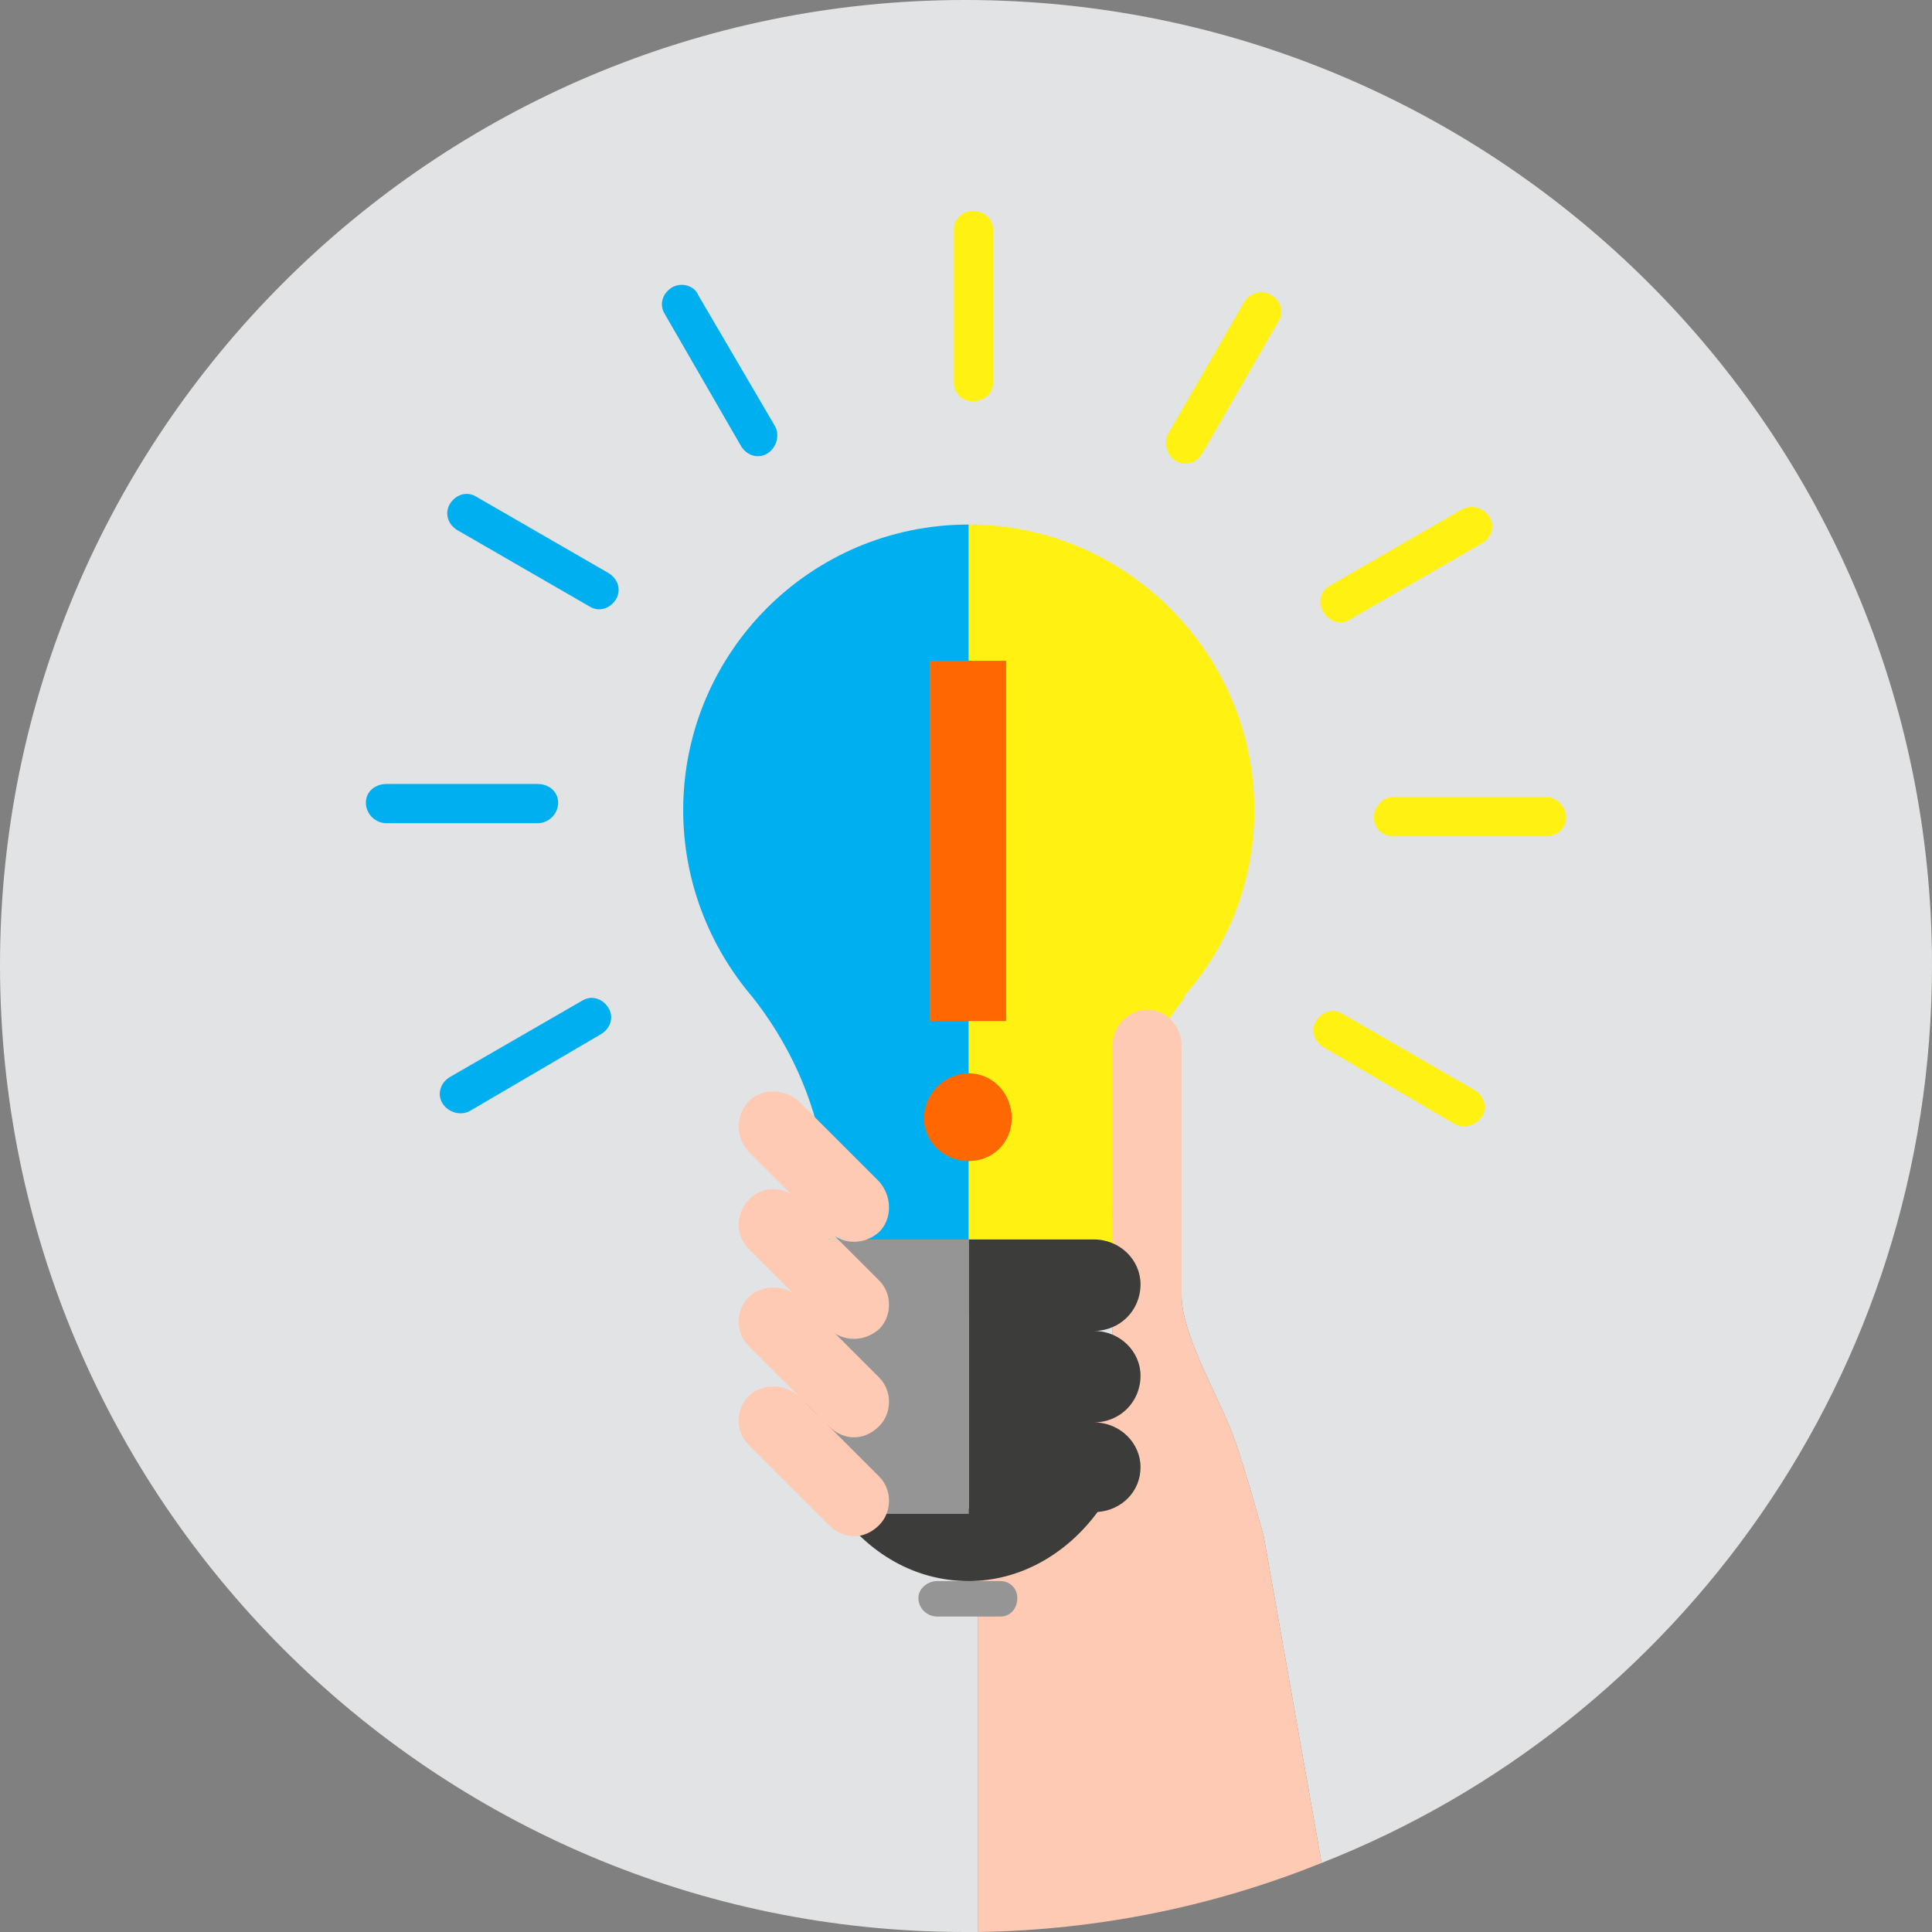 <?xml version="1.0" encoding="UTF-8"?>
<!DOCTYPE svg PUBLIC "-//W3C//DTD SVG 1.0//EN" "http://www.w3.org/TR/2001/REC-SVG-20010904/DTD/svg10.dtd">
<!-- Creator: CorelDRAW 2018 -->
<svg xmlns="http://www.w3.org/2000/svg" xml:space="preserve" width="100px" height="100px" version="1.0" style="shape-rendering:geometricPrecision; text-rendering:geometricPrecision; image-rendering:optimizeQuality; fill-rule:evenodd; clip-rule:evenodd"
viewBox="0 0 10.35 10.35"
 xmlns:xlink="http://www.w3.org/1999/xlink">
 <rect x="0" y="0" width="10.35" height="10.35" fill="#808080" stroke="none"/>
 <defs>
  <style type="text/css">
   <![CDATA[
    .fil3 {fill:#FFF212;fill-rule:nonzero}
    .fil2 {fill:#00AFEF;fill-rule:nonzero}
    .fil6 {fill:#3C3C3B;fill-rule:nonzero}
    .fil4 {fill:#959595;fill-rule:nonzero}
    .fil0 {fill:#E2E3E4;fill-rule:nonzero}
    .fil5 {fill:#FF6800;fill-rule:nonzero}
    .fil1 {fill:#FFCAB3;fill-rule:nonzero}
   ]]>
  </style>
 </defs>
 <g id="Camada_x0020_1">
  <g id="_589841080">
   <path class="fil0" d="M10.35 5.17c0,-2.85 -2.32,-5.17 -5.18,-5.17 -2.85,0 -5.17,2.32 -5.17,5.17 0,2.86 2.32,5.18 5.17,5.18 0.03,0 0.05,0 0.07,0l0 -1.97 -0.88 -1.04 0.85 -0.72 0.75 0.76 0 -1.73c0,-0.1 0.08,-0.18 0.19,-0.18 0.1,0 0.18,0.08 0.18,0.18l0 1.29c0,0.2 0.18,0.51 0.26,0.71 0.06,0.14 0.18,0.58 0.18,0.58l0.31 1.75c1.91,-0.75 3.27,-2.62 3.27,-4.81z"/>
   <path class="fil1" d="M6.59 7.65c-0.08,-0.2 -0.26,-0.51 -0.26,-0.71l0 -1.29c0,-0.1 -0.08,-0.18 -0.18,-0.18 -0.11,0 -0.19,0.08 -0.19,0.18l0 1.73 -0.75 -0.76 -0.85 0.72 0.88 1.04 0 1.97c0.65,-0.01 1.27,-0.14 1.84,-0.37l-0.31 -1.75c0,0 -0.12,-0.44 -0.18,-0.58z"/>
   <path class="fil2" d="M3.66 4.34c0,0.38 0.14,0.73 0.37,1l0 0c0.26,0.33 0.41,0.73 0.41,1.18l0.01 0c-0.01,0.03 -0.01,0.06 -0.01,0.1 0,0.41 0.34,0.42 0.75,0.42l0 -4.23c-0.85,0 -1.53,0.69 -1.53,1.53z"/>
   <path class="fil3" d="M6.72 4.34c0,-0.84 -0.69,-1.53 -1.53,-1.53l0 4.23c0.41,0 0.78,0.03 0.78,-0.38 0,-0.03 -0.01,-0.14 -0.01,-0.14 0,-0.45 0.13,-0.85 0.39,-1.18l-0.01 0c0.24,-0.27 0.38,-0.62 0.38,-1z"/>
   <path class="fil3" d="M5.21 1.13c0.06,0 0.11,0.04 0.11,0.1l0 0.82c0,0.06 -0.05,0.1 -0.11,0.1l0 0c-0.05,0 -0.1,-0.04 -0.1,-0.1l0 -0.82c0,-0.06 0.05,-0.1 0.1,-0.1l0 0z"/>
   <path class="fil2" d="M3.6 1.54c0.05,-0.03 0.12,-0.01 0.14,0.04l0.41 0.7c0.03,0.05 0.01,0.12 -0.04,0.15l0 0c-0.05,0.03 -0.11,0.01 -0.14,-0.04l-0.41 -0.71c-0.03,-0.05 -0.01,-0.11 0.04,-0.14l0 0z"/>
   <path class="fil2" d="M2.41 2.7c0.03,-0.05 0.09,-0.07 0.14,-0.04l0.71 0.41c0.05,0.03 0.07,0.09 0.04,0.14l0 0c-0.03,0.05 -0.09,0.07 -0.14,0.04l-0.71 -0.41c-0.05,-0.03 -0.07,-0.09 -0.04,-0.14l0 0z"/>
   <path class="fil2" d="M1.96 4.3c0,-0.06 0.05,-0.1 0.11,-0.1l0.81 0c0.06,0 0.11,0.04 0.11,0.1l0 0c0,0.06 -0.05,0.11 -0.11,0.11l-0.81 0c-0.06,0 -0.11,-0.05 -0.11,-0.11l0 0z"/>
   <path class="fil2" d="M2.37 5.91c-0.03,-0.05 -0.01,-0.11 0.04,-0.14l0.71 -0.41c0.05,-0.03 0.11,-0.01 0.14,0.04l0 0c0.03,0.05 0.01,0.11 -0.04,0.14l-0.7 0.41c-0.05,0.03 -0.12,0.01 -0.15,-0.04l0 0z"/>
   <path class="fil3" d="M7.94 5.98c-0.03,0.05 -0.1,0.07 -0.15,0.04l-0.7 -0.41c-0.05,-0.03 -0.07,-0.09 -0.04,-0.14l0 0c0.03,-0.05 0.09,-0.07 0.14,-0.04l0.71 0.41c0.05,0.03 0.07,0.09 0.04,0.14l0 0z"/>
   <path class="fil3" d="M8.39 4.38c0,0.06 -0.05,0.1 -0.11,0.1l-0.82 0c-0.05,0 -0.1,-0.04 -0.1,-0.1l0 0c0,-0.06 0.05,-0.11 0.1,-0.11l0.82 0c0.06,0 0.11,0.05 0.11,0.11l0 0z"/>
   <path class="fil3" d="M7.98 2.77c0.03,0.05 0.01,0.11 -0.04,0.14l-0.71 0.41c-0.05,0.03 -0.11,0.01 -0.14,-0.04l0 0c-0.03,-0.05 -0.02,-0.11 0.03,-0.14l0.71 -0.41c0.05,-0.03 0.12,-0.01 0.15,0.04l0 0z"/>
   <path class="fil3" d="M6.81 1.58c0.05,0.03 0.07,0.09 0.04,0.14l-0.41 0.71c-0.03,0.05 -0.09,0.07 -0.14,0.04l0 0c-0.05,-0.03 -0.07,-0.1 -0.04,-0.15l0.41 -0.71c0.03,-0.04 0.09,-0.06 0.14,-0.03l0 0z"/>
   <path class="fil4" d="M5.45 8.56c0,0.06 -0.04,0.1 -0.09,0.1l-0.34 0c-0.05,0 -0.1,-0.04 -0.1,-0.1l0 0c0,-0.05 0.05,-0.09 0.1,-0.09l0.34 0c0.05,0 0.09,0.04 0.09,0.09l0 0z"/>
   <path class="fil5" d="M4.98 5.47l0.41 0 0 -1.93 -0.41 0 0 1.93z"/>
   <path class="fil5" d="M5.42 5.99c0,0.13 -0.1,0.23 -0.23,0.23 -0.13,0 -0.24,-0.1 -0.24,-0.23 0,-0.13 0.11,-0.24 0.24,-0.24 0.13,0 0.23,0.11 0.23,0.24z"/>
   <path class="fil6" d="M6.11 7.86c0,-0.13 -0.11,-0.24 -0.25,-0.24l0 0c0.14,0 0.25,-0.11 0.25,-0.25 0,-0.13 -0.11,-0.24 -0.25,-0.24 0.14,0 0.25,-0.11 0.25,-0.25 0,-0.13 -0.11,-0.24 -0.25,-0.24l-0.67 0 0 1.44 -0.71 0c0.17,0.24 0.42,0.39 0.71,0.39 0.27,0 0.52,-0.14 0.69,-0.37 0.13,-0.01 0.23,-0.11 0.23,-0.24z"/>
   <path class="fil4" d="M4.51 6.64c-0.13,0 -0.24,0.11 -0.24,0.24 0,0.14 0.11,0.25 0.24,0.25 -0.13,0 -0.24,0.11 -0.24,0.24 0,0.14 0.11,0.25 0.24,0.25 -0.13,0 -0.24,0.11 -0.24,0.24 0,0.14 0.11,0.25 0.24,0.25l0.68 0 0 -1.47 -0.68 0z"/>
   <path class="fil1" d="M4.71 6.33c0.07,0.08 0.07,0.2 0,0.27l0 0c-0.08,0.07 -0.19,0.07 -0.27,0l-0.43 -0.43c-0.07,-0.08 -0.07,-0.19 0,-0.27l0 0c0.07,-0.07 0.19,-0.07 0.27,0l0.43 0.43z"/>
   <path class="fil1" d="M4.71 6.86c0.07,0.07 0.07,0.19 0,0.26l0 0c-0.08,0.07 -0.19,0.07 -0.27,0l-0.43 -0.43c-0.07,-0.07 -0.07,-0.19 0,-0.26l0 0c0.07,-0.08 0.19,-0.08 0.27,0l0.43 0.43z"/>
   <path class="fil1" d="M4.71 7.38c0.07,0.07 0.07,0.19 0,0.26l0 0c-0.08,0.08 -0.19,0.08 -0.27,0l-0.43 -0.43c-0.07,-0.07 -0.07,-0.19 0,-0.26l0 0c0.07,-0.07 0.19,-0.07 0.27,0l0.43 0.43z"/>
   <path class="fil1" d="M4.71 7.91c0.07,0.07 0.07,0.19 0,0.26l0 0c-0.08,0.08 -0.19,0.08 -0.27,0l-0.43 -0.43c-0.07,-0.07 -0.07,-0.19 0,-0.26l0 0c0.07,-0.07 0.19,-0.07 0.27,0l0.43 0.43z"/>
   <path class="fil1" d="M6.33 5.6c0,-0.1 -0.08,-0.19 -0.18,-0.19 -0.11,0 -0.19,0.09 -0.19,0.19l0 1.05 0.37 -0.01 0 -1.04z"/>
  </g>
 </g>
</svg>
